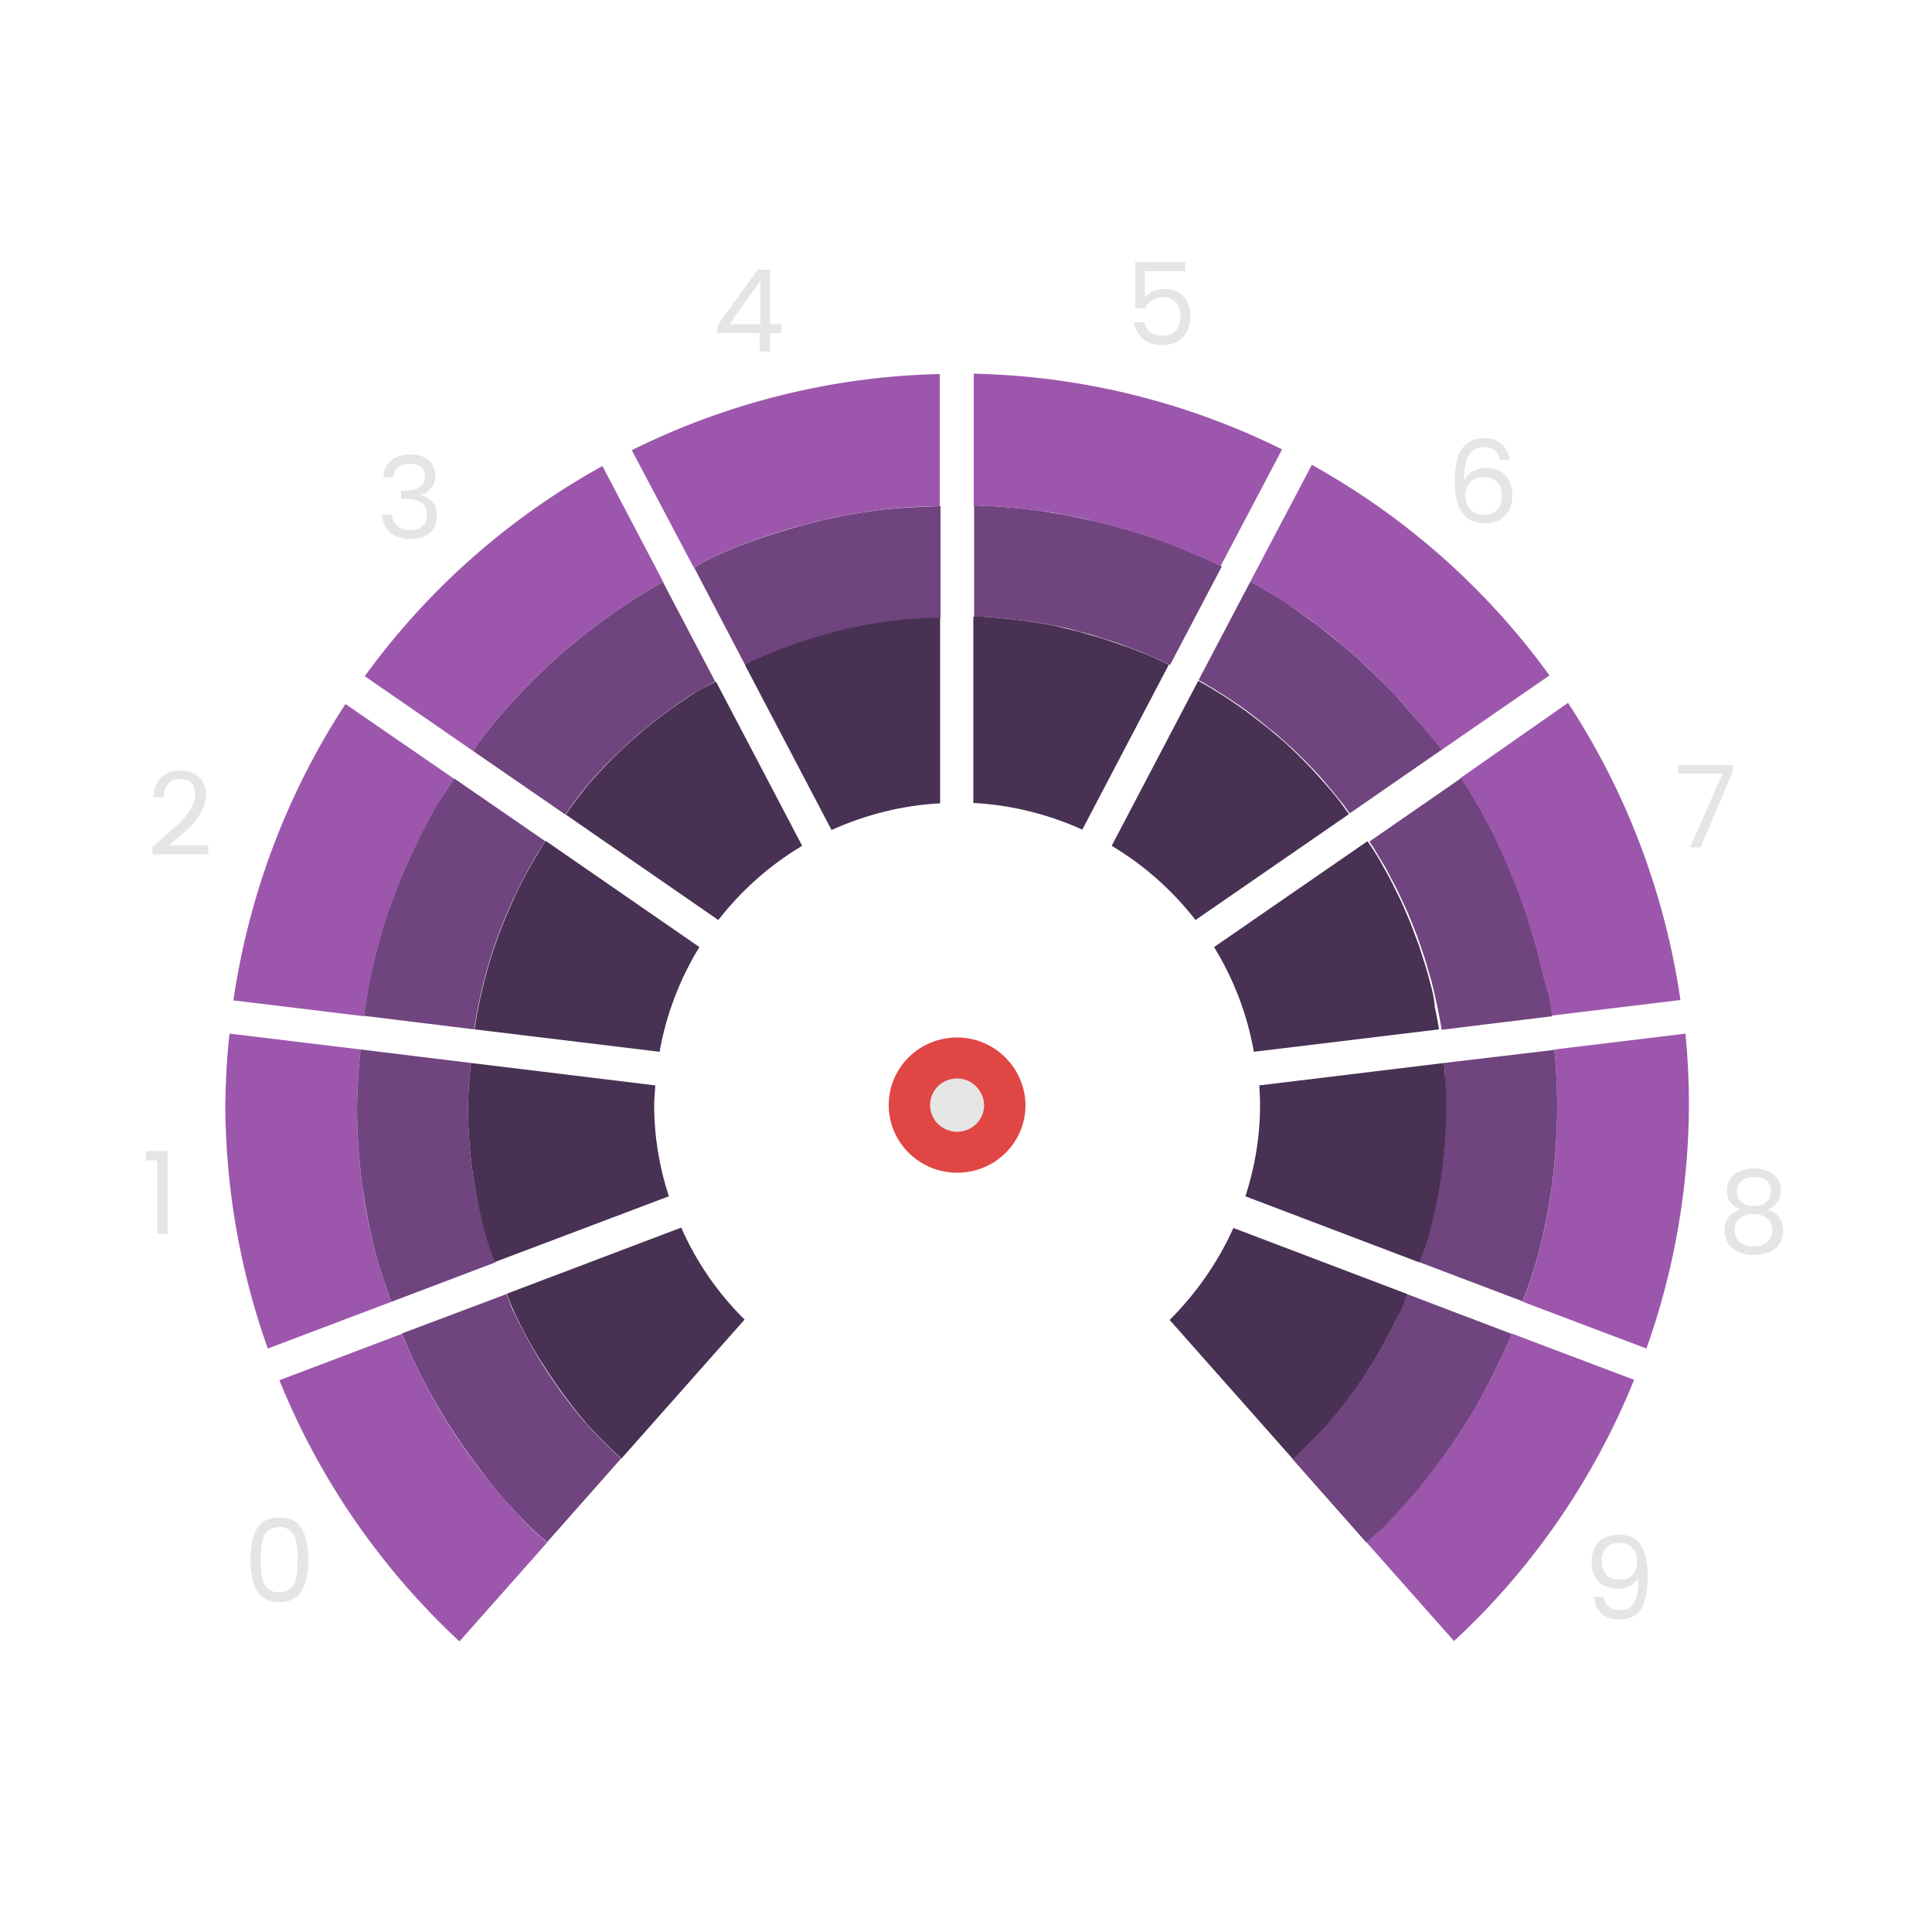 <svg width="500" height="500" viewBox="0 0 500 500" fill="none" xmlns="http://www.w3.org/2000/svg">
<path d="M339.5 120.3L323.6 150.5C325.5 151.6 327.5 152.7 329.4 153.9C331.4 155.2 333.4 156.5 335.4 157.8C337.4 159.2 339.3 160.5 341.2 162C343.1 163.4 345 164.9 346.8 166.5C348.6 168 350.4 169.6 352.2 171.2C354 172.8 355.7 174.5 357.4 176.2C359.1 177.9 360.7 179.6 362.4 181.4C364 183.2 365.6 185 367.1 186.8C368.6 188.6 370.1 190.5 371.6 192.4C372 193 372.5 193.6 372.9 194.2L401 174.8C384.8 152.4 363.8 133.8 339.5 120.3Z" fill="#9C57AC"/>
<path d="M367.1 186.8C365.6 185 364 183.2 362.4 181.4C360.8 179.6 359.1 177.9 357.4 176.2C355.7 174.5 354 172.9 352.2 171.2C350.4 169.6 348.6 168 346.8 166.5C345 165 343.1 163.5 341.2 162C339.3 160.6 337.3 159.2 335.4 157.8C333.4 156.4 331.4 155.1 329.4 153.9C327.5 152.7 325.6 151.6 323.6 150.5L310.2 176C311.7 176.8 313.1 177.7 314.5 178.5C316.3 179.6 318.1 180.8 319.9 182C321.7 183.2 323.4 184.5 325.1 185.8C326.8 187.1 328.4 188.5 330.1 189.8C331.7 191.2 333.3 192.6 334.9 194.1C336.4 195.6 338 197.1 339.4 198.6C340.9 200.1 342.3 201.7 343.7 203.4C345.1 205 346.4 206.7 347.8 208.4C348.3 209.1 348.8 209.8 349.3 210.5L373 194.1C372.6 193.5 372.1 192.9 371.7 192.3C370.2 190.5 368.7 188.6 367.1 186.8Z" fill="#70447E"/>
<path d="M377.9 201.4C378.5 202.3 379.1 203.3 379.7 204.2C381 206.2 382.2 208.3 383.3 210.4C384.5 212.5 385.6 214.6 386.6 216.7C387.7 218.8 388.7 221 389.6 223.2C390.6 225.4 391.5 227.6 392.3 229.8C393.2 232 394 234.3 394.7 236.6C395.5 238.9 396.2 241.2 396.8 243.5C397.5 245.8 398.1 248.1 398.6 250.4C399.1 252.7 399.6 255.1 400.1 257.4C400.4 259.2 400.7 261.1 401 262.9L434.9 258.8C430.9 231.4 421 205.1 405.8 181.9L377.9 201.4Z" fill="#9C57AC"/>
<path d="M398.8 250.4C398.3 248.1 397.7 245.8 397 243.5C396.3 241.2 395.6 238.9 394.9 236.6C394.1 234.3 393.3 232.1 392.5 229.8C391.6 227.6 390.7 225.4 389.8 223.2C388.8 221 387.8 218.8 386.8 216.7C385.7 214.6 384.6 212.4 383.5 210.4C382.3 208.3 381.1 206.2 379.9 204.2C379.3 203.3 378.7 202.3 378.1 201.4L354.4 217.8C354.7 218.2 355 218.7 355.3 219.1C356.4 220.9 357.5 222.8 358.6 224.6C359.6 226.5 360.6 228.4 361.6 230.3C362.5 232.2 363.4 234.2 364.3 236.1C365.1 238.1 365.9 240 366.7 242.1C367.4 244.1 368.1 246.1 368.8 248.2C369.4 250.2 370 252.3 370.6 254.4C371.1 256.5 371.6 258.6 372 260.6C372.4 262.6 372.8 264.5 373.1 266.5L401.7 263C401.4 261.2 401.1 259.3 400.8 257.5C399.9 255.1 399.4 252.8 398.8 250.4Z" fill="#70447E"/>
<path d="M402.3 271.6C402.5 274.1 402.7 276.4 402.8 278.8C402.9 281.2 403 283.6 403 286C403 292.8 402.6 299.6 401.7 306.3C400.8 313 399.5 319.7 397.7 326.2C396.6 329.8 395.4 333.4 394.1 336.9L426.1 349C433.3 328.8 437 307.5 437.1 286C437.1 279.8 436.8 273.6 436.2 267.5L402.3 271.6Z" fill="#9C57AC"/>
<path d="M402.3 271.7L373.7 275.1C373.8 276.6 374 278.1 374 279.6C374.1 281.7 374.2 283.9 374.2 286C374.2 292 373.8 298 372.9 304C372 310 370.8 315.9 369.1 321.6C368.5 323.3 367.9 325 367.2 326.6L394.1 336.8C395.4 333.3 396.6 329.7 397.7 326.1C399.5 319.6 400.8 312.9 401.7 306.2C402.6 299.5 403 292.7 403 285.9C403 283.5 402.9 281.1 402.8 278.7C402.7 276.4 402.5 274.1 402.3 271.7Z" fill="#70447E"/>
<path d="M391.1 345.4C388.5 351.7 385.5 357.8 382.1 363.6C378.7 369.5 374.9 375.1 370.8 380.5C366.7 385.9 362.2 391 357.4 395.8C356.2 396.9 354.9 398 353.6 399.1L376.3 424.7C396.6 405.9 412.5 382.8 422.9 357.1L391.2 345.1C391.2 345.2 391.2 345.3 391.1 345.4Z" fill="#9C57AC"/>
<path d="M362.7 338.6C360.2 344.1 357.3 349.4 354 354.4C350.7 359.5 347.1 364.3 343.2 368.9C340.4 371.9 337.5 374.8 334.5 377.6L353.6 399.2C354.9 398.1 356.1 397 357.4 395.9C362.2 391.1 366.7 386 370.8 380.6C374.9 375.2 378.7 369.6 382.1 363.7C385.5 357.8 388.5 351.7 391.1 345.5C391.1 345.4 391.2 345.3 391.2 345.2L364.1 334.9C363.7 336.1 363.2 337.3 362.7 338.6Z" fill="#70447E"/>
<path d="M124.4 380.6C120.3 375.2 116.5 369.6 113.1 363.7C109.7 357.8 106.7 351.7 104.1 345.5C104.1 345.4 104 345.3 104 345.2L72.3 357.2C82.7 382.9 98.6 405.9 118.9 424.8L141.6 399.2C140.3 398.1 139.1 397 137.8 395.9C133 391 128.6 385.9 124.4 380.6Z" fill="#9C57AC"/>
<path d="M141.2 354.4C137.9 349.3 135.1 344 132.5 338.6C132 337.4 131.6 336.1 131.1 334.9L104 345.1C104 345.2 104.1 345.3 104.1 345.4C106.7 351.7 109.7 357.8 113.1 363.6C116.5 369.5 120.3 375.1 124.4 380.5C128.5 385.9 133 391 137.8 395.8C139 396.9 140.3 398 141.6 399.1L160.7 377.5C157.7 374.7 154.8 371.8 152 368.8C148.1 364.3 144.5 359.5 141.2 354.4Z" fill="#70447E"/>
<path d="M93.7 306.3C92.8 299.6 92.4 292.8 92.4 286C92.5 281.2 92.8 276.4 93.3 271.6L59.4 267.5C58.7 273.6 58.4 279.8 58.3 286C58.4 307.5 62.1 328.8 69.3 349L101.3 336.9C100 333.4 98.8 329.8 97.7 326.2C95.9 319.7 94.5 313 93.7 306.3Z" fill="#9C57AC"/>
<path d="M122.4 304C121.5 298 121.1 292 121.1 286C121.2 282.4 121.5 278.7 121.9 275.1L93.3 271.6C92.8 276.4 92.5 281.2 92.4 286C92.4 292.8 92.8 299.6 93.7 306.3C94.6 313 95.9 319.7 97.7 326.2C98.8 329.8 100 333.4 101.3 336.9L128.2 326.7C127.5 325 126.9 323.4 126.3 321.7C124.6 315.9 123.3 310 122.4 304Z" fill="#70447E"/>
<path d="M60.4 258.9L94.2 263C95 257.2 96.2 251.5 97.6 245.8C99.4 239.3 101.5 232.8 104.1 226.6C106.7 220.3 109.7 214.3 113.1 208.4C114.6 206.1 116.1 203.8 117.6 201.6L89.4 182.2C74.3 205.3 64.4 231.5 60.4 258.9Z" fill="#9C57AC"/>
<path d="M113.1 208.3C109.7 214.2 106.7 220.3 104.1 226.5C101.5 232.8 99.3 239.2 97.6 245.7C96.1 251.4 95 257.1 94.2 262.9L122.7 266.4C123.5 261 124.7 255.6 126.2 250.3C127.9 244.5 130 238.9 132.5 233.4C135 228 137.8 222.7 141.1 217.7L117.6 201.5C116.1 203.8 114.6 206 113.1 208.3Z" fill="#70447E"/>
<path d="M94.4 175L122.5 194.4C123.1 193.4 123.8 192.5 124.4 191.5C128.5 186.1 133 181 137.8 176.2C142.6 171.4 147.7 166.9 153.1 162.8C158.5 158.7 164.1 154.9 170 151.5C170.6 151.2 171.1 150.9 171.7 150.7L155.9 120.6C131.7 134 110.7 152.5 94.4 175Z" fill="#9C57AC"/>
<path d="M170 151.5C164.1 154.9 158.5 158.7 153.1 162.8C147.7 166.9 142.6 171.4 137.8 176.2C133 181 128.5 186.1 124.4 191.5C123.7 192.5 123.1 193.4 122.5 194.4L146.3 210.8C148.1 208.2 150 205.6 152 203.2C155.9 198.6 160.2 194.4 164.8 190.4C169.4 186.5 174.2 182.8 179.2 179.6C181.1 178.5 183.1 177.4 185.1 176.4L171.6 150.7C171.1 150.9 170.6 151.2 170 151.5Z" fill="#70447E"/>
<path d="M179.5 146.8C182.4 145.3 185.3 143.8 188.2 142.5C194.5 139.9 200.9 137.7 207.4 136C213.9 134.2 220.6 132.9 227.3 132C232.6 131.4 237.9 131 243.2 131V96.8C215.5 97.4 188.3 104.2 163.5 116.5L179.5 146.8Z" fill="#9C57AC"/>
<path d="M207.5 136C201 137.8 194.5 139.9 188.3 142.5C185.3 143.8 182.4 145.3 179.6 146.8L192.9 172.2C193.7 171.8 194.4 171.4 195.2 171C200.7 168.5 206.3 166.4 212.1 164.7C217.9 163 223.8 161.7 229.7 160.9C234.2 160.3 238.8 160 243.4 159.9V131C238.1 131.1 232.8 131.4 227.5 132C220.7 132.9 214 134.2 207.5 136Z" fill="#70447E"/>
<path d="M303.8 141.2C301.6 140.3 299.3 139.5 297.1 138.8C294.8 138 292.5 137.3 290.2 136.7C287.9 136 285.6 135.4 283.3 134.9C281 134.4 278.6 133.9 276.3 133.4C273.9 133 271.6 132.6 269.2 132.2C266.8 131.9 264.5 131.6 262.1 131.4C259.7 131.2 257.3 131 254.9 130.9C254 130.9 253 130.8 252.1 130.8V159.6C252.8 159.6 253.5 159.6 254.2 159.6C256.3 159.7 258.5 159.9 260.6 160.1C262.7 160.3 264.8 160.6 267 160.9C269.1 161.2 271.2 161.6 273.3 162C275.4 162.4 277.5 162.9 279.5 163.5C281.6 164 283.6 164.6 285.7 165.3C287.7 165.9 289.8 166.6 291.8 167.4C293.8 168.1 295.8 168.9 297.8 169.8C299.5 170.5 301.2 171.3 302.8 172.1L316.2 146.6C314.4 145.7 312.5 144.8 310.6 144C308.2 143 306 142 303.8 141.2Z" fill="#70447E"/>
<path d="M252 130.8C252.9 130.8 253.9 130.8 254.8 130.9C257.2 131 259.6 131.2 262 131.4C264.4 131.6 266.8 131.9 269.1 132.2C271.5 132.5 273.8 132.9 276.2 133.4C278.6 133.8 280.9 134.3 283.2 134.9C285.5 135.4 287.8 136.1 290.1 136.7C292.4 137.4 294.7 138.1 297 138.8C299.3 139.6 301.5 140.4 303.7 141.2C305.9 142.1 308.1 143 310.3 143.9C312.2 144.7 314 145.6 315.9 146.5L331.8 116.3C307 104 279.7 97.3 252 96.7V130.8Z" fill="#9C57AC"/>
<path d="M343.6 203.6C342.2 202 340.8 200.4 339.3 198.8C337.8 197.3 336.3 195.7 334.8 194.3C333.3 192.8 331.7 191.4 330 190C328.4 188.6 326.7 187.3 325 186C323.3 184.7 321.6 183.4 319.8 182.2C318 181 316.3 179.8 314.4 178.7C313 177.8 311.5 177 310.1 176.2L287.7 218.9C296.1 223.9 303.4 230.4 309.4 238.1L349.1 210.7C348.6 210 348.1 209.3 347.6 208.6C346.4 206.9 345 205.2 343.6 203.6Z" fill="#483153"/>
<path d="M370.1 254.3C369.6 252.2 369 250.2 368.3 248.1C367.7 246.1 367 244 366.2 242C365.5 240 364.7 238 363.8 236C363 234 362.1 232.1 361.1 230.2C360.2 228.3 359.2 226.4 358.1 224.5C357.1 222.6 356 220.8 354.8 219C354.5 218.6 354.2 218.1 353.9 217.7L314.2 245.1C319.3 253.4 322.8 262.6 324.5 272.2L372.4 266.4C372.1 264.4 371.7 262.4 371.3 260.5C371.2 258.4 370.7 256.4 370.1 254.3Z" fill="#483153"/>
<path d="M373.7 275.1L325.9 280.9C326 282.6 326.1 284.3 326.1 286C326.1 294 324.8 302 322.3 309.6L367.3 326.7C368 325 368.6 323.4 369.2 321.7C370.9 315.9 372.2 310 373 304.1C373.9 298.1 374.3 292.1 374.3 286.1C374.3 284 374.2 281.8 374.1 279.7C373.9 278.1 373.8 276.6 373.7 275.1Z" fill="#483153"/>
<path d="M302.7 341.6L334.6 377.6C337.6 374.8 340.5 371.9 343.3 368.9C347.2 364.3 350.9 359.5 354.1 354.4C357.4 349.3 360.2 344 362.8 338.6C363.3 337.4 363.7 336.1 364.2 334.9L319.2 317.8C315.2 326.7 309.6 334.7 302.7 341.6Z" fill="#483153"/>
<path d="M131.2 334.8C131.6 336.1 132.1 337.3 132.6 338.5C135.1 344 138 349.3 141.3 354.3C144.6 359.4 148.2 364.2 152.1 368.8C154.9 371.8 157.8 374.7 160.8 377.5L192.7 341.5C185.8 334.7 180.2 326.6 176.3 317.7L131.2 334.8Z" fill="#483153"/>
<path d="M169.6 280.9L121.9 275.1C121.5 278.7 121.2 282.4 121.1 286C121.1 292 121.5 298 122.4 304C123.3 310 124.5 315.9 126.2 321.6C126.8 323.3 127.4 325 128.1 326.6L173.1 309.6C170.6 302 169.3 294 169.3 286C169.3 284.3 169.5 282.6 169.6 280.9Z" fill="#483153"/>
<path d="M132.6 233.4C130.1 238.9 128 244.5 126.3 250.3C124.8 255.6 123.6 261 122.8 266.4L170.7 272.2C172.4 262.6 175.9 253.4 181 245.1L141.2 217.6C137.9 222.8 135 228 132.6 233.4Z" fill="#483153"/>
<path d="M179.3 179.6C174.2 182.9 169.4 186.5 164.9 190.4C160.3 194.3 156.1 198.6 152.1 203.2C150.1 205.7 148.2 208.2 146.4 210.8L185.9 238.1C191.9 230.4 199.2 223.9 207.6 218.9L185.3 176.4C183.2 177.4 181.2 178.4 179.3 179.6Z" fill="#483153"/>
<path d="M212 164.6C206.2 166.3 200.6 168.4 195.1 170.9C194.3 171.3 193.6 171.7 192.8 172.1L215.2 214.8C224.1 210.8 233.6 208.4 243.3 207.9V159.8C238.7 159.9 234.2 160.2 229.6 160.8C223.7 161.6 217.8 162.9 212 164.6Z" fill="#483153"/>
<path d="M291.6 167.4C289.6 166.7 287.6 166 285.5 165.3C283.5 164.7 281.4 164.1 279.3 163.5C277.2 163 275.1 162.5 273.1 162C271 161.6 268.9 161.2 266.8 160.9C264.7 160.6 262.6 160.3 260.4 160.1C258.3 159.9 256.1 159.7 254 159.6C253.3 159.6 252.6 159.6 251.9 159.6V207.8C261.6 208.3 271.2 210.7 280.1 214.7L302.5 172C300.8 171.2 299.2 170.4 297.5 169.7C295.6 168.9 293.6 168.1 291.6 167.4Z" fill="#483153"/>
<path d="M247.7 268.5C237.9 268.5 230 276.3 230 286C230 295.6 237.9 303.5 247.7 303.5C257.5 303.5 265.4 295.7 265.4 286C265.3 276.4 257.4 268.5 247.7 268.5Z" fill="#E04644"/>
<path d="M247.7 279.1C243.8 279.1 240.7 282.2 240.7 286C240.7 289.8 243.8 292.9 247.7 292.9C251.6 292.9 254.7 289.8 254.7 286C254.6 282.2 251.5 279.1 247.7 279.1Z" fill="#E5E5E5"/>
<path d="M448.3 200L440.1 219.3H437.4L445.8 200.2H434.3V198H448.4V200H448.3Z" fill="#E5E5E5"/>
<path d="M384.1 115.7C382.3 115.7 381 116.4 380.2 117.7C379.3 119.1 378.9 121.3 378.9 124.4C379.4 123.4 380.1 122.6 381.2 122C382.3 121.4 383.4 121.1 384.7 121.1C386.7 121.1 388.4 121.7 389.6 123C390.8 124.3 391.4 126 391.4 128.3C391.4 129.6 391.1 130.9 390.6 131.9C390.1 133 389.3 133.8 388.2 134.5C387.1 135.1 385.9 135.4 384.4 135.4C382.4 135.4 380.8 134.9 379.6 134C378.5 133.1 377.7 131.8 377.2 130.2C376.7 128.6 376.5 126.6 376.5 124.3C376.5 117 379 113.4 384.1 113.4C386 113.4 387.6 113.9 388.7 115C389.8 116 390.5 117.4 390.7 119H388.2C387.7 116.8 386.4 115.7 384.1 115.7ZM381.7 123.9C380.9 124.2 380.3 124.8 379.9 125.5C379.5 126.2 379.2 127.1 379.2 128.1C379.2 129.6 379.6 130.8 380.5 131.8C381.4 132.8 382.6 133.2 384.2 133.2C385.6 133.2 386.7 132.8 387.5 131.9C388.3 131 388.7 129.9 388.7 128.4C388.7 126.9 388.3 125.6 387.5 124.8C386.7 123.9 385.6 123.5 384 123.5C383.3 123.4 382.5 123.5 381.7 123.9Z" fill="#E5E5E5"/>
<path d="M306.7 70.2H296.3V77C296.8 76.4 297.4 75.8 298.3 75.4C299.2 75 300.1 74.8 301.2 74.8C302.8 74.8 304.2 75.1 305.2 75.8C306.2 76.5 307 77.4 307.4 78.4C307.8 79.5 308.1 80.6 308.1 81.8C308.1 83.2 307.8 84.5 307.3 85.6C306.8 86.7 306 87.6 304.9 88.3C303.8 89 302.4 89.3 300.8 89.3C298.7 89.3 297 88.8 295.8 87.7C294.6 86.6 293.7 85.2 293.5 83.4H296.1C296.4 84.5 296.9 85.4 297.7 86C298.5 86.6 299.6 86.9 300.8 86.9C302.4 86.9 303.5 86.4 304.3 85.5C305.1 84.6 305.5 83.3 305.5 81.8C305.5 80.3 305.1 79.1 304.3 78.2C303.5 77.4 302.3 76.9 300.8 76.9C299.8 76.9 298.8 77.2 298.1 77.7C297.4 78.2 296.8 78.9 296.4 79.8H293.8V67.8H306.7V70.2Z" fill="#E5E5E5"/>
<path d="M185.7 86.2V84.2L196.1 69.8H199.3V83.9H202.3V86.2H199.3V91H196.6V86.2H185.7ZM196.8 72.6L188.8 83.9H196.8V72.6Z" fill="#E5E5E5"/>
<path d="M101.3 119.1C102.6 118.1 104.2 117.6 106.2 117.6C107.5 117.6 108.7 117.8 109.7 118.3C110.7 118.8 111.4 119.4 111.9 120.3C112.4 121.1 112.7 122.1 112.7 123.1C112.7 124.3 112.3 125.4 111.6 126.3C110.9 127.2 110 127.8 108.9 128V128.1C110.2 128.4 111.2 129 112 130C112.8 130.9 113.1 132.1 113.1 133.6C113.1 134.7 112.8 135.7 112.3 136.6C111.8 137.5 111 138.2 110 138.7C109 139.2 107.7 139.5 106.3 139.5C104.2 139.5 102.5 139 101.1 137.9C99.8 136.8 99 135.2 98.8 133.2H101.4C101.5 134.4 102 135.4 102.9 136.1C103.7 136.9 104.8 137.2 106.2 137.2C107.6 137.2 108.6 136.8 109.4 136.1C110.1 135.4 110.5 134.4 110.5 133.3C110.5 131.8 110 130.7 109 130.1C108 129.4 106.5 129.1 104.5 129.1H103.8V127H104.5C106.3 127 107.7 126.7 108.6 126.1C109.5 125.5 110 124.6 110 123.4C110 122.4 109.7 121.5 109 120.9C108.3 120.3 107.3 120 106.1 120C104.9 120 103.9 120.3 103.1 120.9C102.3 121.5 101.9 122.4 101.8 123.5H99.2C99.3 121.5 100 120.1 101.3 119.1Z" fill="#E5E5E5"/>
<path d="M45.4 214C46.8 212.7 48 211.4 49 209.9C50 208.5 50.5 207.1 50.5 205.7C50.5 204.4 50.2 203.4 49.6 202.7C49 202 48 201.6 46.6 201.6C45.3 201.6 44.2 202 43.5 202.9C42.8 203.7 42.4 204.9 42.3 206.3H39.7C39.8 204.1 40.5 202.4 41.7 201.2C43 200 44.6 199.4 46.6 199.4C48.6 199.4 50.3 200 51.5 201.1C52.7 202.2 53.3 203.8 53.3 205.8C53.3 207.4 52.8 209 51.8 210.6C50.8 212.2 49.7 213.5 48.5 214.7C47.3 215.9 45.7 217.2 43.7 218.8H53.9V221.1H39.5V219C42 217 43.9 215.3 45.4 214Z" fill="#E5E5E5"/>
<path d="M37.8 300.4V297.9H43.4V319.3H40.7V300.3H37.8V300.4Z" fill="#E5E5E5"/>
<path d="M66.5 395.6C67.6 393.7 69.5 392.7 72.3 392.7C75 392.7 77 393.7 78.1 395.6C79.2 397.5 79.8 400.2 79.8 403.6C79.8 407.1 79.2 409.8 78.1 411.7C77 413.6 75.1 414.6 72.3 414.6C69.5 414.6 67.6 413.6 66.5 411.7C65.4 409.8 64.8 407.1 64.8 403.6C64.8 400.2 65.4 397.5 66.5 395.6ZM76.7 399.2C76.5 398 76 397 75.3 396.3C74.6 395.6 73.6 395.2 72.3 395.2C71 395.2 69.9 395.6 69.2 396.3C68.5 397 68 398 67.8 399.2C67.6 400.4 67.5 401.9 67.5 403.6C67.5 405.4 67.6 406.9 67.8 408.1C68 409.3 68.5 410.3 69.2 411C69.9 411.7 70.9 412.1 72.3 412.1C73.6 412.1 74.6 411.7 75.3 411C76 410.3 76.5 409.3 76.7 408.1C76.9 406.9 77 405.4 77 403.6C77.1 401.9 76.9 400.4 76.7 399.2Z" fill="#E5E5E5"/>
<path d="M416.4 415.8C417.1 416.4 418.1 416.7 419.3 416.7C420.9 416.7 422.2 416.1 422.9 414.8C423.7 413.5 424.1 411.3 424 408.3C423.6 409.2 422.9 409.9 421.9 410.4C420.9 410.9 419.9 411.2 418.7 411.2C417.4 411.2 416.2 410.9 415.2 410.4C414.2 409.9 413.3 409.1 412.8 408C412.2 407 411.9 405.7 411.9 404.2C411.9 402.1 412.5 400.4 413.7 399.1C414.9 397.8 416.7 397.2 418.9 397.2C421.7 397.2 423.6 398.1 424.7 399.9C425.8 401.7 426.4 404.4 426.4 407.9C426.4 410.4 426.2 412.4 425.7 414.1C425.3 415.7 424.5 417 423.4 417.8C422.3 418.7 420.9 419.1 419.1 419.1C417.1 419.1 415.5 418.6 414.4 417.5C413.3 416.4 412.6 415 412.5 413.3H415C415.2 414.3 415.6 415.2 416.4 415.8ZM422.4 407.6C423.2 406.8 423.7 405.7 423.7 404.3C423.7 402.8 423.3 401.6 422.5 400.7C421.7 399.8 420.5 399.3 419 399.3C417.6 399.3 416.5 399.7 415.7 400.6C414.9 401.5 414.5 402.6 414.5 404C414.5 405.4 414.9 406.6 415.7 407.5C416.5 408.4 417.7 408.8 419.2 408.8C420.5 408.9 421.6 408.5 422.4 407.6Z" fill="#E5E5E5"/>
<path d="M447.8 311.1C447.2 310.3 446.9 309.3 446.9 308.1C446.9 307 447.2 306.1 447.7 305.2C448.2 304.3 449 303.7 450.1 303.2C451.2 302.7 452.4 302.4 453.9 302.4C455.4 302.4 456.7 302.7 457.7 303.2C458.8 303.7 459.6 304.4 460.1 305.2C460.6 306.1 460.9 307 460.9 308.1C460.9 309.2 460.6 310.3 460 311.1C459.4 311.9 458.5 312.6 457.5 313C458.7 313.4 459.7 314 460.4 315C461.1 316 461.5 317.1 461.5 318.4C461.5 319.7 461.2 320.8 460.6 321.8C460 322.8 459.1 323.5 457.9 324C456.7 324.5 455.4 324.8 453.9 324.8C452.4 324.8 451.1 324.5 449.9 324C448.8 323.5 447.9 322.7 447.2 321.8C446.6 320.8 446.3 319.7 446.3 318.4C446.3 317.1 446.7 315.9 447.4 315C448.1 314.1 449.1 313.4 450.3 313C449.2 312.5 448.4 311.9 447.8 311.1ZM450.3 315.2C449.4 315.9 448.9 316.9 448.9 318.3C448.9 319.6 449.4 320.6 450.2 321.4C451.1 322.2 452.3 322.6 453.8 322.6C455.3 322.6 456.5 322.2 457.4 321.4C458.3 320.6 458.7 319.6 458.7 318.3C458.7 317 458.2 316 457.3 315.3C456.4 314.6 455.2 314.2 453.7 314.2C452.5 314.1 451.3 314.5 450.3 315.2ZM457.2 305.6C456.4 304.9 455.3 304.6 453.9 304.6C452.5 304.6 451.5 304.9 450.7 305.6C449.9 306.3 449.5 307.2 449.5 308.4C449.5 309.5 449.9 310.4 450.7 311.1C451.5 311.8 452.6 312.1 453.9 312.1C455.2 312.1 456.3 311.8 457.1 311.1C457.9 310.4 458.3 309.5 458.3 308.4C458.4 307.2 458 306.2 457.2 305.6Z" fill="#E5E5E5"/>
</svg>

